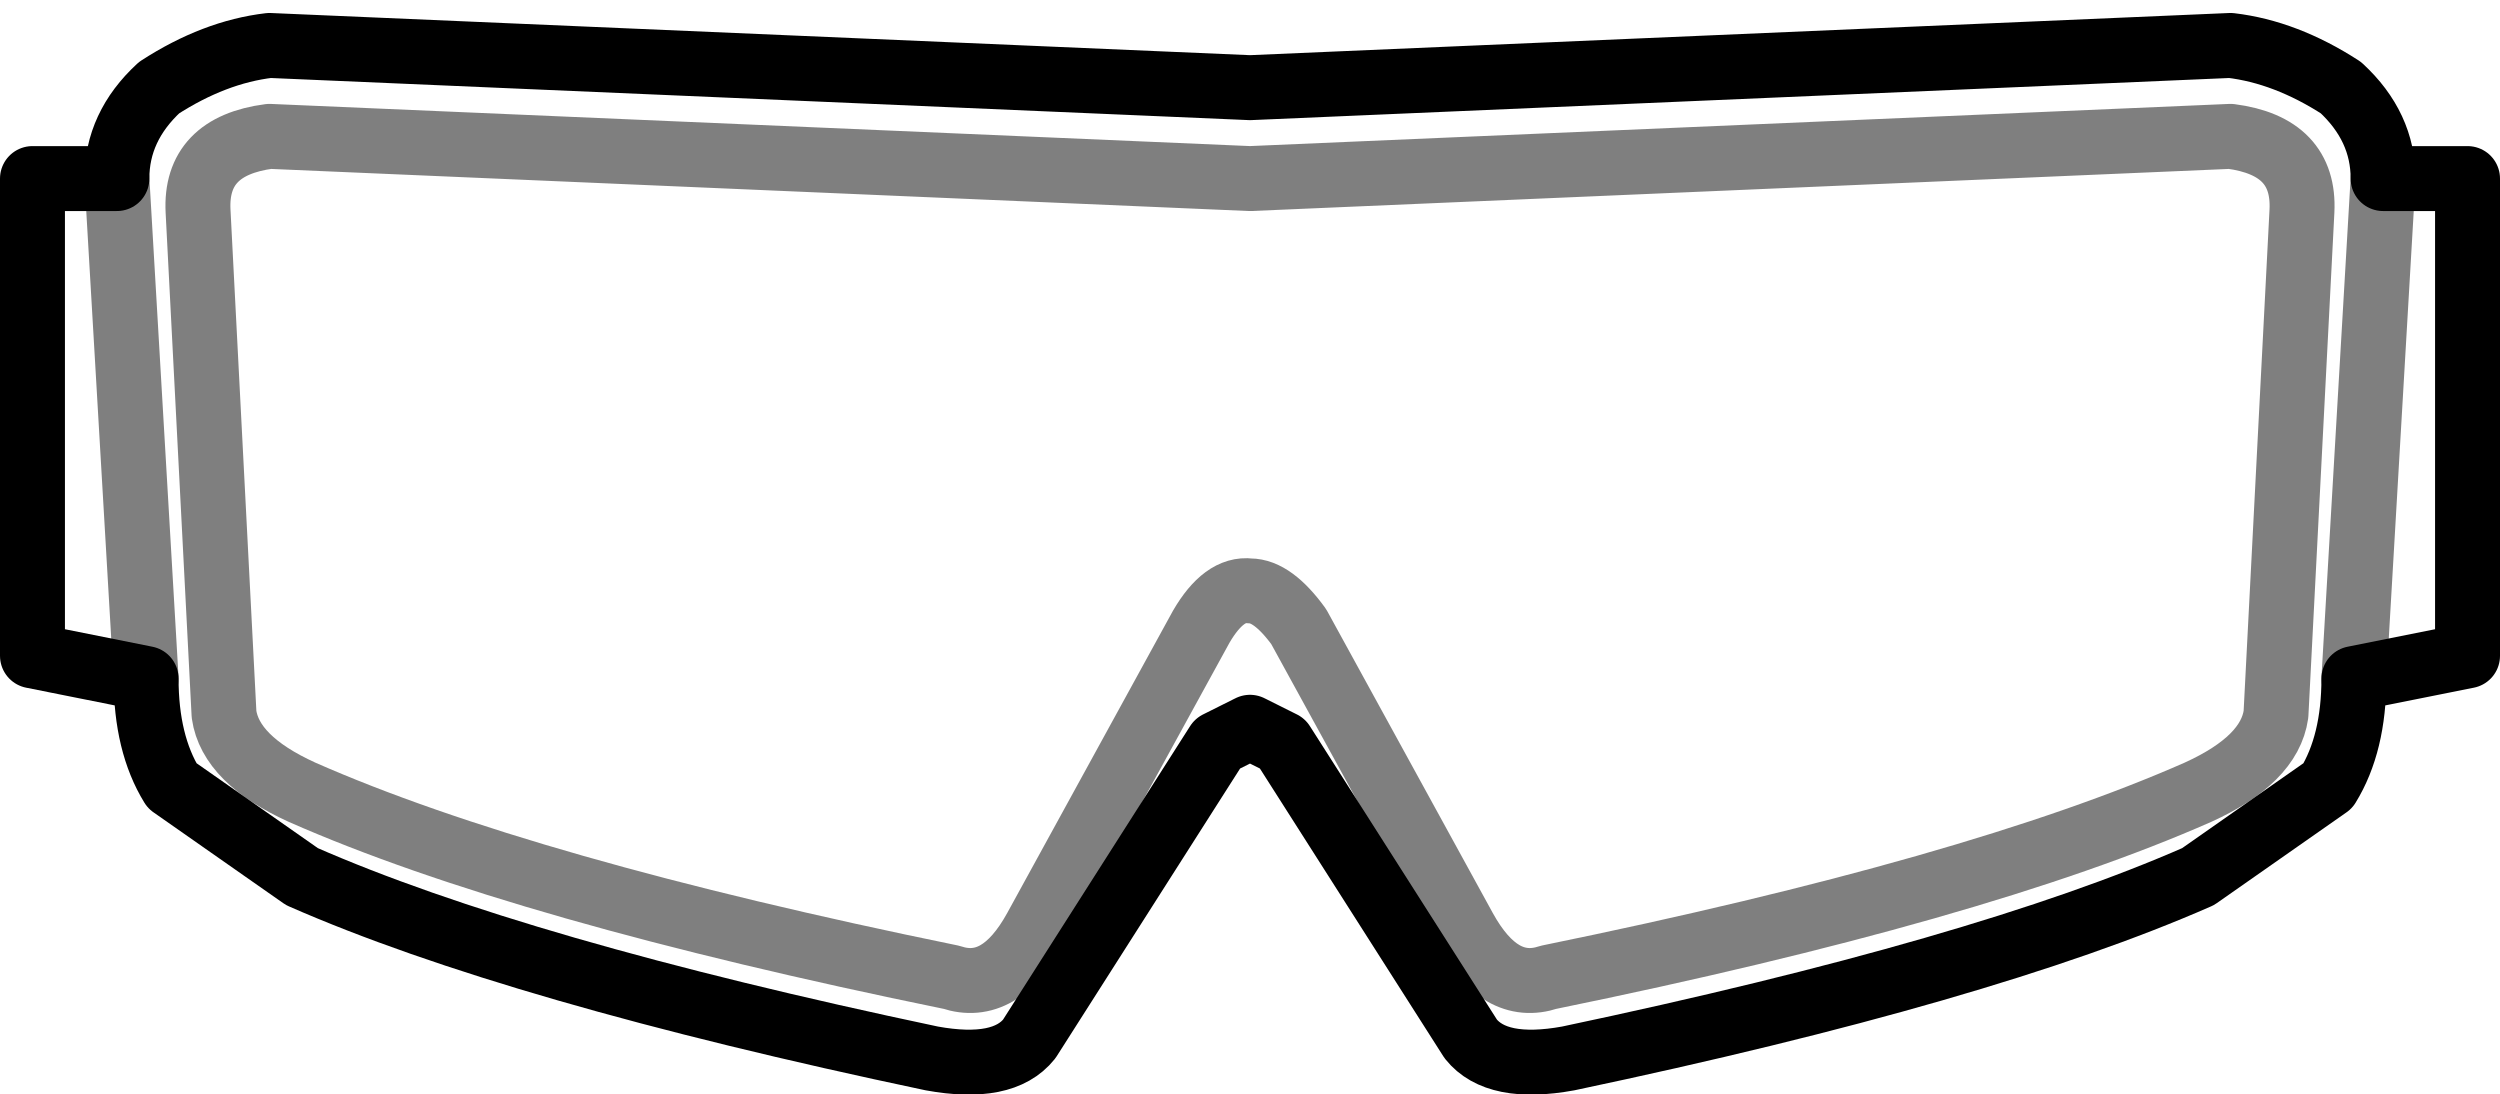 <?xml version="1.0" encoding="UTF-8" standalone="no"?>
<svg xmlns:xlink="http://www.w3.org/1999/xlink" height="16.85px" width="38.5px" xmlns="http://www.w3.org/2000/svg">
  <g transform="matrix(1.0, 0.0, 0.0, 1.0, -380.5, -178.15)">
    <path d="M382.3 180.9 L382.75 188.6 M383.55 181.4 L383.95 189.15 Q384.05 189.85 385.15 190.35 388.55 191.85 395.15 193.2 395.9 193.45 396.45 192.45 L399.0 187.8 Q399.35 187.2 399.75 187.25 400.1 187.25 400.5 187.8 L403.05 192.45 Q403.6 193.45 404.35 193.2 410.95 191.85 414.35 190.35 415.45 189.85 415.55 189.15 L415.95 181.4 Q416.0 180.4 414.85 180.25 L399.75 180.9 384.65 180.25 Q383.5 180.4 383.55 181.4 M417.2 180.9 L416.75 188.6" fill="none" stroke="#000000" stroke-linecap="round" stroke-linejoin="round" stroke-opacity="0.502" stroke-width="1.0"/>
    <path d="M382.3 180.9 Q382.3 180.1 382.95 179.5 383.8 178.95 384.65 178.85 L399.75 179.5 414.85 178.85 Q415.7 178.95 416.55 179.5 417.2 180.1 417.2 180.9 L418.5 180.9 418.5 188.25 416.75 188.6 Q416.75 189.6 416.35 190.25 L414.35 191.65 Q411.05 193.1 404.65 194.45 403.55 194.65 403.15 194.15 L400.25 189.6 399.75 189.35 399.25 189.6 396.35 194.15 Q395.95 194.65 394.85 194.45 388.45 193.1 385.15 191.65 L383.15 190.25 Q382.75 189.6 382.75 188.6 L381.0 188.25 381.0 180.9 382.3 180.9 Z" fill="none" stroke="#000000" stroke-linecap="round" stroke-linejoin="round" stroke-width="1.0"/>
  </g>
</svg>
